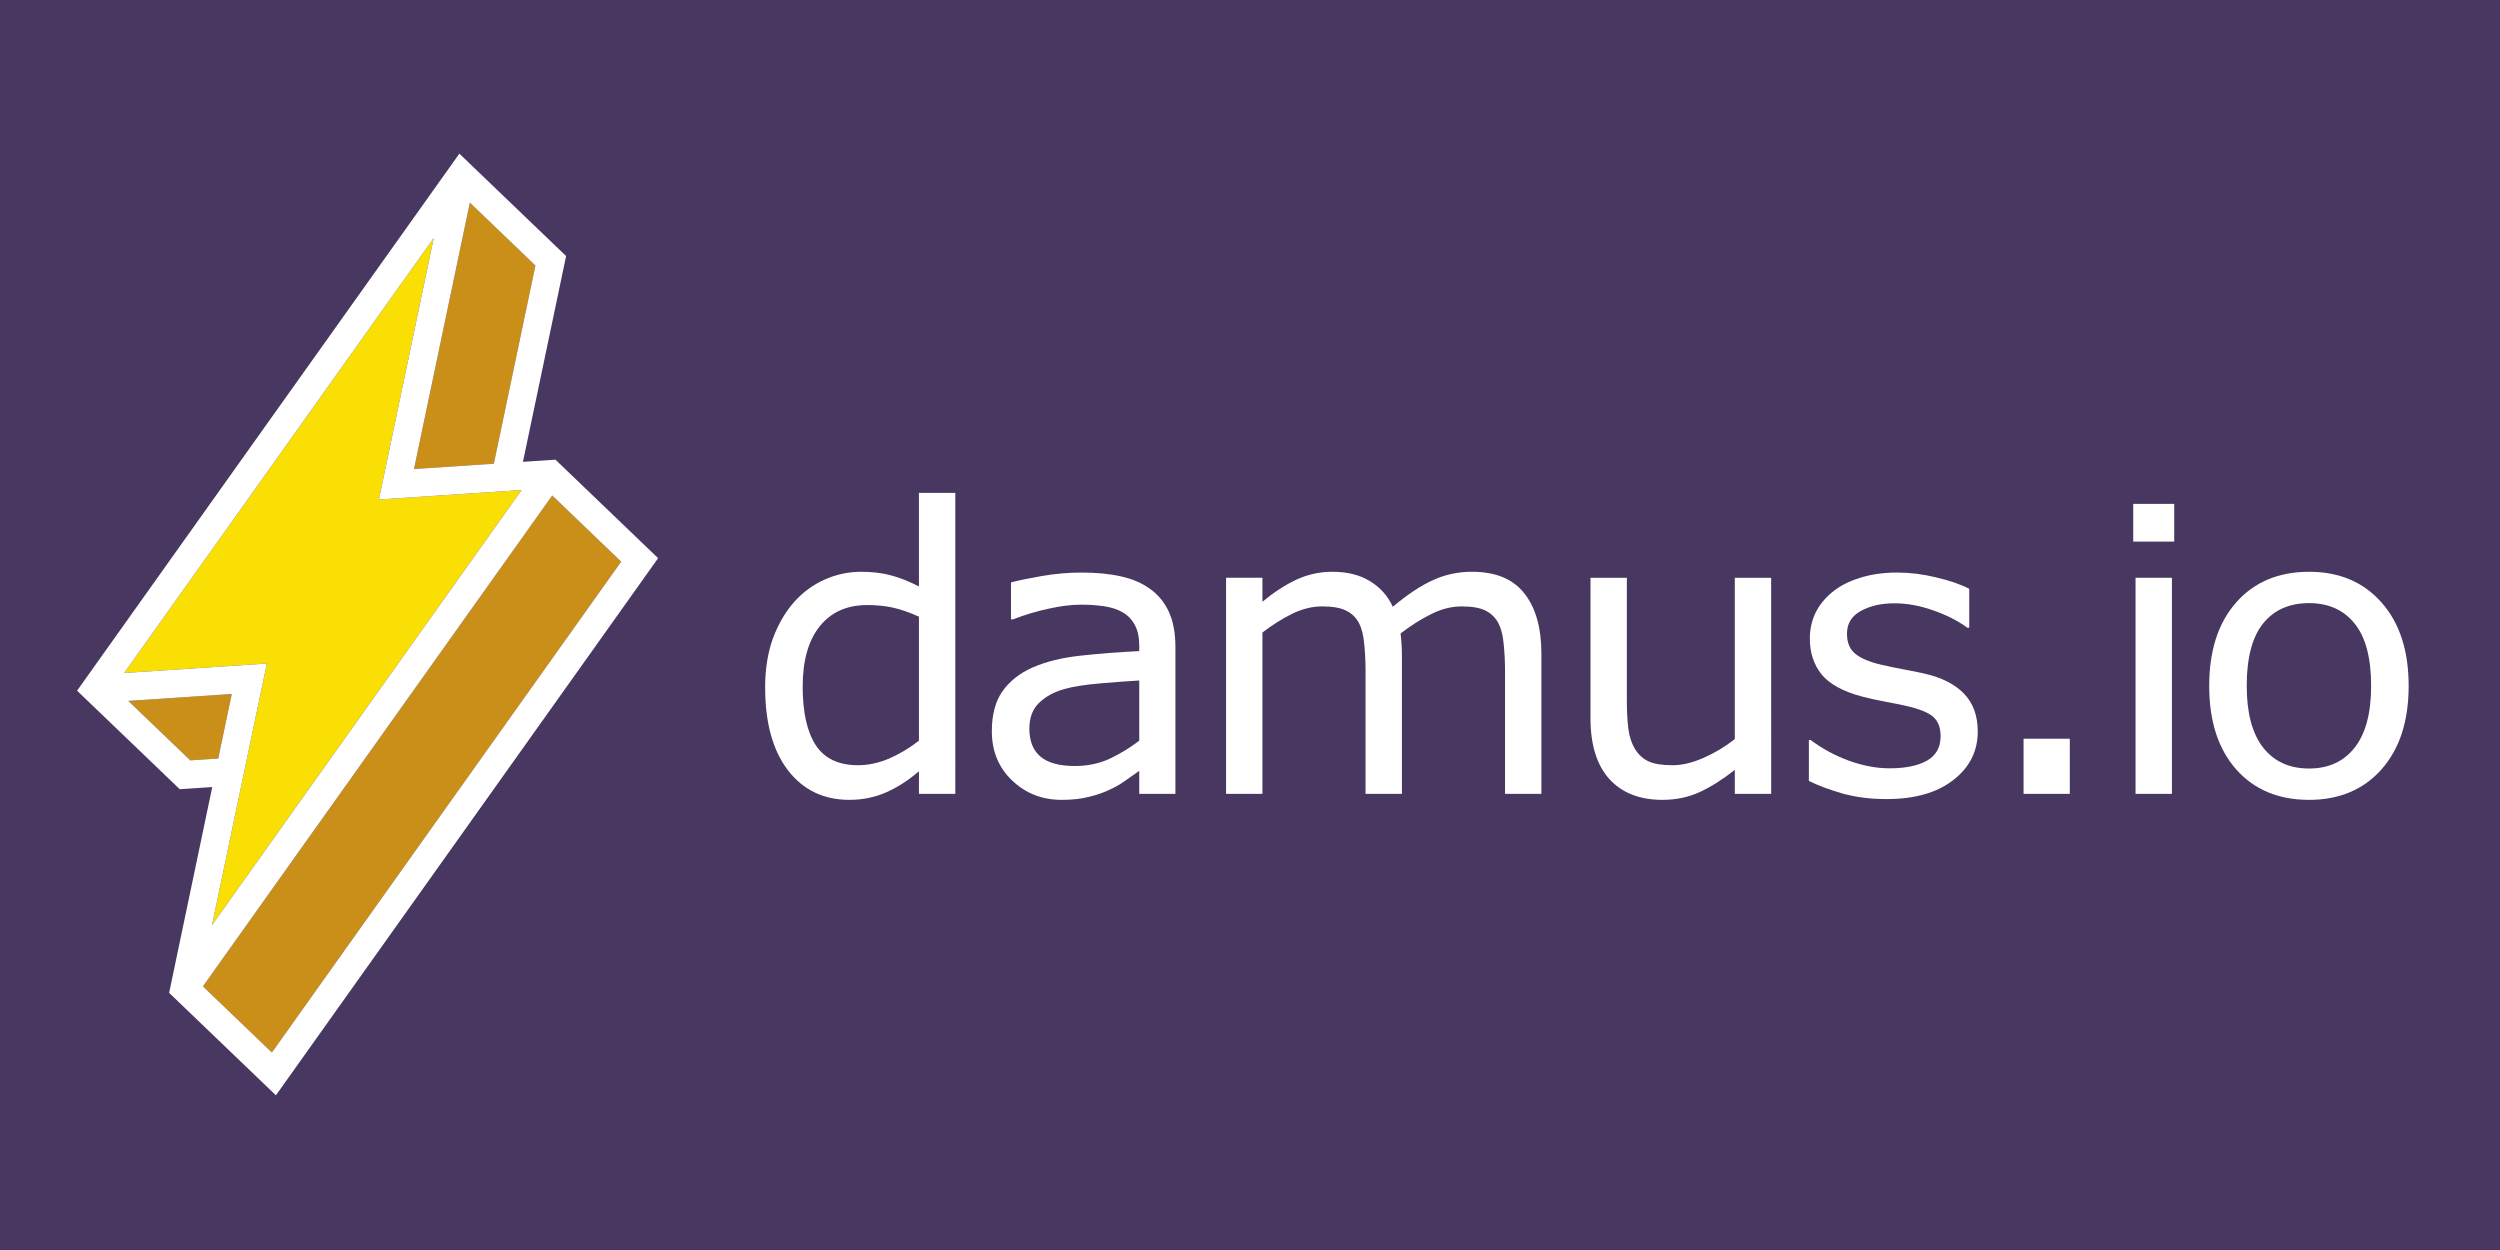<?xml version="1.0" encoding="UTF-8" standalone="no"?>
<!-- Created with Inkscape (http://www.inkscape.org/) -->

<svg
   width="512mm"
   height="256mm"
   viewBox="0 0 512 256"
   version="1.1"
   id="svg5"
   inkscape:version="1.3-dev (77bc73e, 2022-05-18)"
   sodipodi:docname="damus-tshirt.svg"
   xml:space="preserve"
   xmlns:inkscape="http://www.inkscape.org/namespaces/inkscape"
   xmlns:sodipodi="http://sodipodi.sourceforge.net/DTD/sodipodi-0.dtd"
   xmlns:xlink="http://www.w3.org/1999/xlink"
   xmlns="http://www.w3.org/2000/svg"
   xmlns:svg="http://www.w3.org/2000/svg"><sodipodi:namedview
     id="namedview7"
     pagecolor="#ffffff"
     bordercolor="#000000"
     borderopacity="0.25"
     inkscape:pageshadow="2"
     inkscape:pageopacity="0.0"
     inkscape:pagecheckerboard="0"
     inkscape:blackoutopacity="0.0"
     inkscape:document-units="mm"
     showgrid="false"
     inkscape:zoom="0.41986485"
     inkscape:cx="1001.5128"
     inkscape:cy="550.17704"
     inkscape:window-width="1440"
     inkscape:window-height="872"
     inkscape:window-x="0"
     inkscape:window-y="0"
     inkscape:window-maximized="1"
     inkscape:current-layer="svg5"
     inkscape:showpageshadow="2"
     inkscape:deskcolor="#d1d1d1" /><defs
     id="defs2"><linearGradient
       inkscape:collect="always"
       id="linearGradient39361"><stop
         style="stop-color:#0de8ff;stop-opacity:0.781;"
         offset="0"
         id="stop39357" /><stop
         style="stop-color:#d600fc;stop-opacity:0.954;"
         offset="1"
         id="stop39359" /></linearGradient><inkscape:path-effect
       effect="bspline"
       id="path-effect255"
       is_visible="true"
       lpeversion="1"
       weight="33.333"
       steps="2"
       helper_size="0"
       apply_no_weight="true"
       apply_with_weight="true"
       only_selected="false" /><linearGradient
       inkscape:collect="always"
       xlink:href="#linearGradient39361"
       id="linearGradient39367"
       x1="62.104"
       y1="128.79"
       x2="208.258"
       y2="128.79"
       gradientUnits="userSpaceOnUse" /></defs><g
     inkscape:label="Background"
     inkscape:groupmode="layer"
     id="layer1"
     sodipodi:insensitive="true"><rect
       style="fill:#473761;fill-opacity:1;stroke-width:0.374"
       id="rect61"
       width="512.476"
       height="256"
       x="-5.3875166e-08"
       y="-1.0775033e-07"
       ry="0"
       inkscape:label="Gradient"
       sodipodi:insensitive="true" /></g><g
     id="g407"
     inkscape:label="Logo"
     transform="translate(-10.083,-1.89)"
     style="display:none"><g
       id="layer2"
       inkscape:label="LogoStroke"
       style="display:inline"><path
         style="fill:url(#linearGradient39367);fill-opacity:1;stroke:#ffffff;stroke-width:10;stroke-miterlimit:4;stroke-dasharray:none;stroke-opacity:1"
         d="M 101.143,213.874 C 67.104,239.168 67.104,42.671 67.104,42.671 135.181,57.581 203.258,72.492 203.258,105.242 c -8.6e-4,32.75 -68.076,83.338 -102.115,108.632 z"
         id="path253" /></g><g
       inkscape:groupmode="layer"
       id="layer3"
       inkscape:label="Poly"><path
         style="fill:#ffffff;fill-opacity:0.325;stroke:#ffffff;stroke-width:2;stroke-miterlimit:4;stroke-dasharray:none;stroke-opacity:1"
         d="M 67.328,76.767 112.004,99.419 100.049,52.227 Z"
         id="path4648" /><path
         style="fill:#ffffff;fill-opacity:0.275;stroke:#ffffff;stroke-width:2;stroke-miterlimit:4;stroke-dasharray:none;stroke-opacity:1"
         d="M 111.457,98.999 107.008,142.603 70.078,105.673 Z"
         id="path9299" /><path
         style="fill:#ffffff;fill-opacity:0.38;stroke:#ffffff;stroke-width:2;stroke-miterlimit:4;stroke-dasharray:none;stroke-opacity:1"
         d="m 111.012,99.221 29.143,-37.152 25.806,39.377 z"
         id="path9301" /><path
         style="fill:#ffffff;fill-opacity:0.447;stroke:#ffffff;stroke-width:2;stroke-miterlimit:4;stroke-dasharray:none;stroke-opacity:1"
         d="m 111.457,99.444 57.175,55.172 -2.892,-53.17 z"
         id="path9368" /><path
         style="fill:#ffffff;fill-opacity:0.207;stroke:#ffffff;stroke-width:2;stroke-miterlimit:4;stroke-dasharray:none;stroke-opacity:1"
         d="m 106.785,142.38 62.069,12.681 -57.175,-55.617 z"
         id="path9370" /><path
         style="fill:#ffffff;fill-opacity:0.244;stroke:#ffffff;stroke-width:2;stroke-miterlimit:4;stroke-dasharray:none;stroke-opacity:1"
         d="m 106.785,142.38 -28.476,32.925 62.514,7.564 z"
         id="path9372" /><path
         style="fill:#ffffff;fill-opacity:0.217;stroke:#ffffff;stroke-width:2;stroke-miterlimit:4;stroke-dasharray:none;stroke-opacity:1"
         d="M 165.962,101.446 195.773,125.028 182.647,78.754 Z"
         id="path9374" /></g><g
       inkscape:groupmode="layer"
       id="layer4"
       inkscape:label="Vertices"><circle
         style="fill:#ffffff;fill-opacity:1;stroke:none;stroke-width:4;stroke-miterlimit:4;stroke-dasharray:none;stroke-opacity:1"
         id="path27764"
         cx="106.869"
         cy="142.38"
         r="2.002" /><circle
         style="fill:#ffffff;fill-opacity:1;stroke:none;stroke-width:4;stroke-miterlimit:4;stroke-dasharray:none;stroke-opacity:1"
         id="circle28773"
         cx="111.541"
         cy="99.221"
         r="2.002" /><circle
         style="fill:#ffffff;fill-opacity:1;stroke:none;stroke-width:4;stroke-miterlimit:4;stroke-dasharray:none;stroke-opacity:1"
         id="circle29091"
         cx="165.908"
         cy="101.362"
         r="2.002" /></g></g><g
     transform="matrix(0.551,0,0,-0.551,15.785,224.318)"
     id="g10"
     inkscape:label="Bolt"><g
       transform="scale(0.1)"
       id="g12"><path
         id="path14"
         style="fill:#c98f19;fill-opacity:1;fill-rule:nonzero;stroke:none"
         d="m 541.563,1332.3 33.441,159.23 -384.789,-25.47 230.41,-221.09 104.063,6.87 z m 1224.487,897.14 -80.21,-112.73 -117.55,-165.19 -15.05,-21.14 -431.91,-606.91 -653.549,-918.497 256.266,-245.903 644.653,905.95 653.63,918.52 z m -216.97,117.99 154.51,736.69 -243.59,233.77 -174.32,-830.94 -33.38,-159.16 196.62,13.01 100.16,6.63" /><path
         id="path16"
         style="fill:#fadf05;fill-opacity:1;fill-rule:nonzero;stroke:none"
         d="m 1652.26,2249.61 -56.79,-3.77 -80.65,-5.33 -59,-3.89 -333.94,-22.12 61.62,293.88 62.23,296.67 80.06,381.7 L 790.969,2435.2 175,1569.7 l 441.332,29.21 89.137,5.89 -61.723,-293.96 -9.867,-47.1 -15.106,-72.09 -117.273,-559.177 163.074,229.175 371.696,522.342 431.89,606.93 15.05,21.13 169.07,237.56 h -0.02" /><path
         id="path18"
         style="fill:#ffffff;fill-opacity:1;fill-rule:nonzero;stroke:none"
         d="m 1778.08,2362.58 -120.82,-8.01 160.41,764.79 L 1420.95,3500 705.914,2495.75 0,1503.89 381.547,1137.73 502.449,1145.74 342.156,380.828 739.016,0 2159.68,1996.46 Z m -74.49,721.54 -154.51,-736.69 -100.16,-6.63 -196.62,-13.01 33.38,159.16 174.32,830.94 z M 420.625,1244.97 l -230.41,221.09 384.789,25.47 -33.441,-159.23 -16.875,-80.46 z m 198.148,-53.32 15.106,72.09 9.867,47.1 61.723,293.96 -89.137,-5.89 L 175,1569.7 l 615.969,865.5 534.821,751.55 -80.06,-381.7 -62.23,-296.67 -61.62,-293.88 333.94,22.12 59,3.89 80.65,5.33 56.79,3.77 h 0.02 L 1483.21,2012.05 1468.16,1990.92 1036.27,1383.99 664.574,861.648 501.5,632.473 Z M 1368.7,1065.02 724.047,159.07 467.781,404.973 l 653.549,918.497 431.91,606.91 15.05,21.14 117.55,165.19 80.21,112.73 256.28,-245.9 -653.63,-918.52" /></g></g><g
     aria-label="damus.io"
     id="text1"
     style="font-size:81.139px;letter-spacing:-3.969px;fill:#ffffff;stroke-width:4"
     inkscape:label="damus.io"><path
       d="m 195.647,162.582 h -7.448 v -4.635 q -3.209,2.773 -6.696,4.318 -3.486,1.545 -7.567,1.545 -7.924,0 -12.599,-6.101 -4.635,-6.101 -4.635,-16.917 0,-5.626 1.585,-10.024 1.624,-4.398 4.358,-7.488 2.694,-3.011 6.26,-4.596 3.605,-1.585 7.448,-1.585 3.486,0 6.181,0.753 2.694,0.713 5.665,2.258 v -19.175 h 7.448 z m -7.448,-10.895 v -25.396 q -3.011,-1.347 -5.388,-1.862 -2.377,-0.515 -5.19,-0.515 -6.26,0 -9.746,4.358 -3.486,4.358 -3.486,12.361 0,7.884 2.694,12.004 2.694,4.081 8.637,4.081 3.169,0 6.418,-1.387 3.249,-1.426 6.062,-3.645 z"
       id="path1" /><path
       d="m 240.726,162.582 h -7.409 v -4.715 q -0.99,0.674 -2.694,1.902 -1.664,1.189 -3.249,1.902 -1.862,0.911 -4.279,1.506 -2.417,0.634 -5.665,0.634 -5.982,0 -10.142,-3.962 -4.16,-3.962 -4.16,-10.103 0,-5.032 2.139,-8.122 2.179,-3.13 6.181,-4.913 4.041,-1.783 9.707,-2.417 5.665,-0.634 12.163,-0.951 v -1.149 q 0,-2.536 -0.911,-4.2 -0.872,-1.664 -2.536,-2.615 -1.585,-0.911 -3.803,-1.228 -2.219,-0.317 -4.635,-0.317 -2.932,0 -6.537,0.792 -3.605,0.753 -7.448,2.219 h -0.396 v -7.567 q 2.179,-0.594 6.299,-1.307 4.12,-0.713 8.122,-0.713 4.675,0 8.122,0.792 3.486,0.753 6.022,2.615 2.496,1.822 3.803,4.715 1.307,2.892 1.307,7.171 z m -7.409,-10.895 v -12.321 q -3.407,0.198 -8.043,0.594 -4.596,0.396 -7.29,1.149 -3.209,0.911 -5.19,2.853 -1.981,1.902 -1.981,5.269 0,3.803 2.298,5.745 2.298,1.902 7.012,1.902 3.922,0 7.171,-1.506 3.249,-1.545 6.022,-3.685 z"
       id="path2" /><path
       d="m 315.677,162.582 h -7.448 v -25.197 q 0,-2.853 -0.277,-5.507 -0.238,-2.654 -1.07,-4.239 -0.911,-1.704 -2.615,-2.575 -1.704,-0.872 -4.913,-0.872 -3.13,0 -6.26,1.585 -3.13,1.545 -6.26,3.962 0.119,0.911 0.198,2.139 0.079,1.189 0.079,2.377 v 28.327 h -7.448 v -25.197 q 0,-2.932 -0.277,-5.547 -0.238,-2.654 -1.07,-4.239 -0.911,-1.704 -2.615,-2.536 -1.704,-0.872 -4.913,-0.872 -3.051,0 -6.141,1.506 -3.051,1.506 -6.101,3.843 v 33.042 h -7.448 v -44.254 h 7.448 v 4.913 q 3.486,-2.892 6.933,-4.517 3.486,-1.624 7.409,-1.624 4.517,0 7.646,1.902 3.169,1.902 4.715,5.269 4.517,-3.803 8.241,-5.467 3.724,-1.704 7.963,-1.704 7.29,0 10.737,4.437 3.486,4.398 3.486,12.321 z"
       id="path3" /><path
       d="m 362.737,162.582 h -7.448 v -4.913 q -3.764,2.971 -7.211,4.556 -3.447,1.585 -7.607,1.585 -6.973,0 -10.855,-4.239 -3.883,-4.279 -3.883,-12.519 v -28.723 h 7.448 v 25.197 q 0,3.368 0.317,5.784 0.317,2.377 1.347,4.081 1.07,1.743 2.773,2.536 1.704,0.792 4.952,0.792 2.892,0 6.299,-1.506 3.447,-1.506 6.418,-3.843 v -33.042 h 7.448 z"
       id="path4" /><path
       d="m 405.043,149.825 q 0,6.062 -5.032,9.944 -4.992,3.883 -13.668,3.883 -4.913,0 -9.033,-1.149 -4.081,-1.189 -6.854,-2.575 v -8.36 h 0.396 q 3.526,2.654 7.844,4.239 4.318,1.545 8.28,1.545 4.913,0 7.686,-1.585 2.773,-1.585 2.773,-4.992 0,-2.615 -1.506,-3.962 -1.506,-1.347 -5.784,-2.298 -1.585,-0.357 -4.16,-0.832 -2.536,-0.475 -4.635,-1.03 -5.824,-1.545 -8.28,-4.517 -2.417,-3.011 -2.417,-7.369 0,-2.734 1.109,-5.15 1.149,-2.417 3.447,-4.318 2.219,-1.862 5.626,-2.932 3.447,-1.109 7.686,-1.109 3.962,0 8.003,0.99 4.081,0.951 6.775,2.337 v 7.963 h -0.396 q -2.853,-2.1 -6.933,-3.526 -4.081,-1.466 -8.003,-1.466 -4.081,0 -6.894,1.585 -2.813,1.545 -2.813,4.635 0,2.734 1.704,4.12 1.664,1.387 5.388,2.258 2.06,0.475 4.596,0.951 2.575,0.475 4.279,0.872 5.19,1.189 8.003,4.081 2.813,2.932 2.813,7.765 z"
       id="path5" /><path
       d="m 423.894,162.582 h -9.469 v -11.291 h 9.469 z"
       id="path6" /><path
       d="m 445.282,110.919 h -8.399 v -7.726 h 8.399 z m -0.475,51.663 h -7.448 v -44.254 h 7.448 z"
       id="path7" /><path
       d="m 493.292,140.475 q 0,10.816 -5.547,17.076 -5.547,6.26 -14.857,6.26 -9.39,0 -14.936,-6.26 -5.507,-6.26 -5.507,-17.076 0,-10.816 5.507,-17.076 5.547,-6.299 14.936,-6.299 9.31,0 14.857,6.299 5.547,6.26 5.547,17.076 z m -7.686,0 q 0,-8.597 -3.368,-12.757 -3.368,-4.2 -9.35,-4.2 -6.062,0 -9.429,4.2 -3.328,4.16 -3.328,12.757 0,8.32 3.368,12.638 3.368,4.279 9.39,4.279 5.943,0 9.31,-4.239 3.407,-4.279 3.407,-12.678 z"
       id="path8" /></g></svg>
